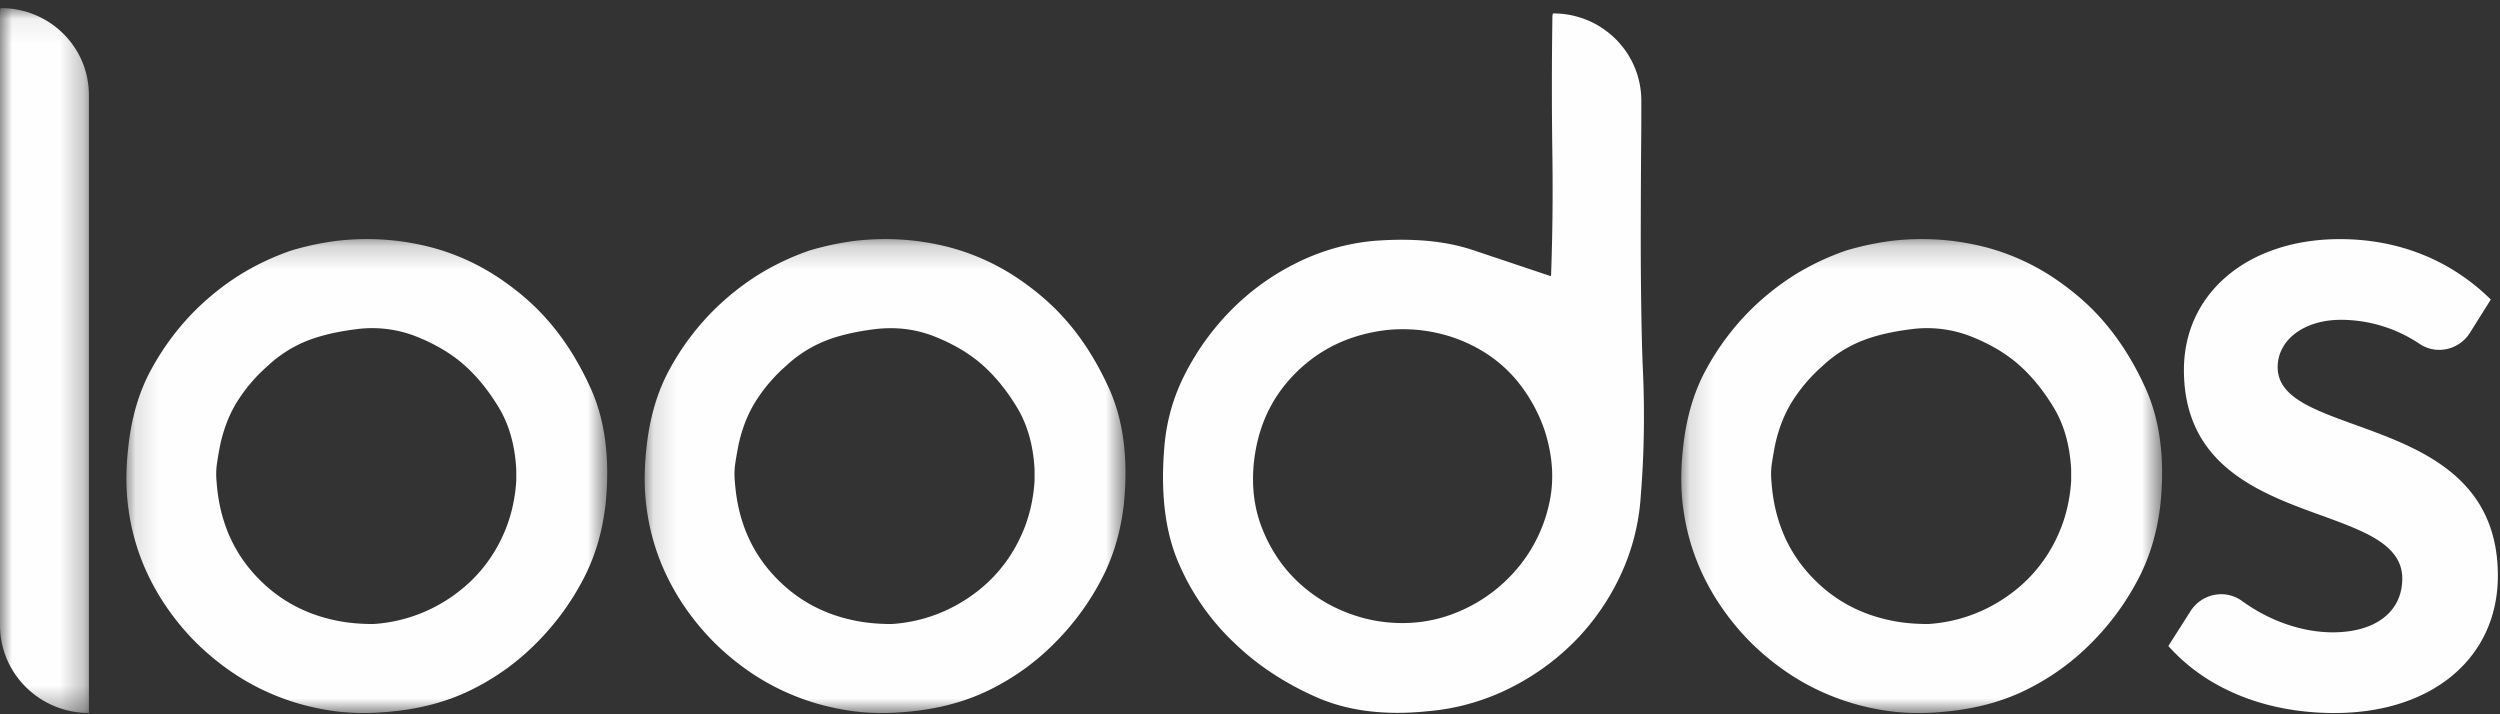 <svg xmlns="http://www.w3.org/2000/svg" xmlns:xlink="http://www.w3.org/1999/xlink" width="105" height="30" viewBox="0 0 105 30">
    <rect x="0" y="0" width="105" height="30" fill="#333333" stroke="none"/>
    <defs>
        <path id="a" d="M0 .053h3.734v29.605H0z"/>
        <path id="c" d="M.154.209h20.193v19.905H.154z"/>
        <path id="e" d="M.137.209H20.33v19.905H.137z"/>
        <path id="g" d="M.128.209h20.194v19.905H.128z"/>
    </defs>
    <g fill="none" fill-rule="evenodd">
        <g transform="translate(0 .288)">
            <mask id="b" fill="#fff">
                <use xlink:href="#a"/>
            </mask>
            <path fill="#FEFEFE" d="M3.734 29.658C1.672 29.658 0 28.008 0 25.972V.215C0 .107.014.053.041.053c2.04 0 3.693 1.632 3.693 3.645v25.96z" mask="url(#b)"/>
        </g>
        <g transform="translate(70.46 9.833)">
            <mask id="d" fill="#fff">
                <use xlink:href="#c"/>
            </mask>
            <path fill="#FEFEFE" d="M6.08 5.544a6.749 6.749 0 0 0-1.21 1.394c-.35.531-.606 1.155-.767 1.87-.054.267-.1.533-.141.798a3.14 3.14 0 0 0-.02.796c.107 1.513.618 2.787 1.533 3.823.914 1.035 2.057 1.699 3.429 1.991.242.053.497.093.767.12.268.026.55.04.847.04a6.429 6.429 0 0 0 2.26-.559 6.605 6.605 0 0 0 1.855-1.254 6.194 6.194 0 0 0 1.31-1.851c.337-.717.532-1.5.586-2.35v-.478c-.054-1.008-.296-1.871-.726-2.588-.43-.716-.915-1.314-1.453-1.792s-1.204-.876-1.997-1.194a5.055 5.055 0 0 0-2.52-.32c-.862.107-1.581.28-2.16.519A5.274 5.274 0 0 0 6.08 5.544M8.944.288a10.846 10.846 0 0 1 2.623 0c.833.107 1.6.292 2.299.558a9.49 9.49 0 0 1 1.937.995c.59.398 1.116.823 1.573 1.274.914.903 1.674 2.025 2.28 3.365.605 1.34.813 2.953.625 4.838-.135 1.222-.47 2.323-1.009 3.305a10.91 10.91 0 0 1-1.896 2.548 10.058 10.058 0 0 1-2.582 1.892c-.995.518-2.125.843-3.389.976-.942.106-1.815.1-2.622-.02a10.07 10.07 0 0 1-2.26-.598 9.753 9.753 0 0 1-1.895-.995 10.856 10.856 0 0 1-1.534-1.255 10.49 10.49 0 0 1-1.23-1.473 9.78 9.78 0 0 1-1.009-1.851 9.373 9.373 0 0 1-.605-2.23c-.12-.81-.128-1.693-.02-2.649.134-1.274.464-2.382.989-3.324a10.776 10.776 0 0 1 1.835-2.45 10.99 10.99 0 0 1 1.815-1.452A10.694 10.694 0 0 1 7.09.685c.268-.08.55-.152.847-.22.296-.065.632-.125 1.008-.178" mask="url(#d)"/>
        </g>
        <g transform="translate(26.94 9.833)">
            <mask id="f" fill="#fff">
                <use xlink:href="#e"/>
            </mask>
            <path fill="#FEFEFE" d="M6.063 5.544a6.737 6.737 0 0 0-1.21 1.394c-.35.531-.606 1.155-.767 1.87-.054.267-.1.533-.141.798a3.14 3.14 0 0 0-.02.796c.107 1.513.618 2.787 1.533 3.823.914 1.035 2.057 1.699 3.43 1.991.24.053.497.093.766.12a8.6 8.6 0 0 0 .847.04 6.425 6.425 0 0 0 2.26-.559 6.605 6.605 0 0 0 1.855-1.254 6.181 6.181 0 0 0 1.31-1.851c.337-.717.532-1.5.586-2.35v-.478c-.054-1.008-.296-1.871-.727-2.588-.43-.716-.914-1.314-1.452-1.792-.538-.478-1.204-.876-1.996-1.194-.794-.32-1.634-.425-2.522-.32-.861.107-1.58.28-2.158.519a5.275 5.275 0 0 0-1.594 1.035M8.928.288a10.843 10.843 0 0 1 2.622 0c.833.107 1.6.292 2.299.558a9.49 9.49 0 0 1 1.936.995c.592.398 1.116.823 1.574 1.274.914.903 1.674 2.025 2.28 3.365.605 1.34.813 2.953.625 4.838-.135 1.222-.471 2.323-1.009 3.305a10.918 10.918 0 0 1-1.896 2.548 10.06 10.06 0 0 1-2.582 1.892c-.995.518-2.125.843-3.389.976-.941.106-1.815.1-2.622-.02-.807-.12-1.56-.32-2.26-.598a9.756 9.756 0 0 1-1.896-.995 10.876 10.876 0 0 1-1.533-1.255 10.49 10.49 0 0 1-1.23-1.473 9.798 9.798 0 0 1-1.009-1.851 9.357 9.357 0 0 1-.605-2.23c-.121-.81-.128-1.693-.02-2.649.135-1.274.464-2.382.988-3.324a10.776 10.776 0 0 1 1.836-2.45 10.978 10.978 0 0 1 1.816-1.452A10.683 10.683 0 0 1 7.07.685c.27-.08.551-.152.848-.22.295-.065.631-.125 1.009-.178" mask="url(#f)"/>
        </g>
        <path fill="#FEFEFE" d="M52.651 19.558c-.08.956.041 1.839.364 2.649s.773 1.506 1.352 2.09a6.25 6.25 0 0 0 2.057 1.374c.793.332 1.62.498 2.481.498.941 0 1.842-.213 2.703-.637a6.523 6.523 0 0 0 2.199-1.753 6.292 6.292 0 0 0 1.25-2.588c.229-.982.168-2.017-.18-3.106a6.729 6.729 0 0 0-.929-1.792 5.715 5.715 0 0 0-1.473-1.414 6.336 6.336 0 0 0-1.956-.856 6.619 6.619 0 0 0-2.3-.159c-1.533.186-2.81.797-3.832 1.832-1.023 1.035-1.6 2.323-1.736 3.862M65.24.564c2.042 0 3.688 1.636 3.695 3.65.002.477 0 .952-.003 1.427-.013 1.497-.019 3-.02 4.506-.001 1.428.024 3.976.09 5.403.08 1.79.05 3.551-.09 5.282a9.225 9.225 0 0 1-.868 3.365 9.91 9.91 0 0 1-1.936 2.768 10.305 10.305 0 0 1-2.764 1.971 9.462 9.462 0 0 1-3.389.936c-1.802.186-3.362-.013-4.68-.597-1.318-.584-2.448-1.328-3.388-2.23a10.058 10.058 0 0 1-2.38-3.385c-.566-1.3-.768-2.92-.606-4.858a8.08 8.08 0 0 1 .887-3.126 10.726 10.726 0 0 1 1.957-2.688 10.18 10.18 0 0 1 2.723-1.951 9.136 9.136 0 0 1 3.188-.916c1.64-.133 3.038-.006 4.195.378l3.274 1.097c.01.003.018-.004.019-.012.061-1.662.08-3.352.056-5.067a202.255 202.255 0 0 1 0-5.754c0-.132.013-.199.04-.199"/>
        <g transform="translate(5.18 9.833)">
            <mask id="h" fill="#fff">
                <use xlink:href="#g"/>
            </mask>
            <path fill="#FEFEFE" d="M6.054 5.544a6.727 6.727 0 0 0-1.21 1.394c-.35.531-.605 1.155-.767 1.87-.054.267-.1.533-.14.798-.041.265-.048.531-.02.796.106 1.513.617 2.787 1.532 3.823.914 1.035 2.058 1.699 3.43 1.991.241.053.497.093.766.12.268.026.551.04.847.04a6.429 6.429 0 0 0 2.26-.559 6.605 6.605 0 0 0 1.855-1.254 6.194 6.194 0 0 0 1.311-1.851c.336-.717.531-1.5.585-2.35v-.478c-.054-1.008-.296-1.871-.726-2.588-.43-.716-.914-1.314-1.452-1.792-.539-.478-1.204-.876-1.997-1.194a5.056 5.056 0 0 0-2.522-.32c-.86.107-1.58.28-2.158.519a5.274 5.274 0 0 0-1.594 1.035M8.92.288a10.843 10.843 0 0 1 2.622 0c.833.107 1.6.292 2.3.558a9.49 9.49 0 0 1 1.936.995c.592.398 1.116.823 1.574 1.274.913.903 1.674 2.025 2.279 3.365.605 1.34.813 2.953.625 4.838-.134 1.222-.47 2.323-1.008 3.305a10.918 10.918 0 0 1-1.896 2.548 10.072 10.072 0 0 1-2.583 1.892c-.995.518-2.124.843-3.388.976-.942.106-1.816.1-2.623-.02-.807-.12-1.56-.32-2.259-.598a9.736 9.736 0 0 1-1.896-.995 10.856 10.856 0 0 1-1.533-1.255 10.49 10.49 0 0 1-1.23-1.473 9.819 9.819 0 0 1-1.01-1.851 9.373 9.373 0 0 1-.604-2.23c-.121-.81-.129-1.693-.02-2.649.134-1.274.463-2.382.988-3.324a10.776 10.776 0 0 1 1.835-2.45 10.978 10.978 0 0 1 1.816-1.452A10.688 10.688 0 0 1 7.063.685c.269-.08.55-.152.847-.22.296-.065.632-.125 1.009-.178" mask="url(#h)"/>
        </g>
        <path fill="#FEFEFE" d="M98.05 29.947c-2.827 0-5.275-.966-6.892-2.719l-.089-.095.936-1.469a1.53 1.53 0 0 1 1.005-.68c.413-.077.828.017 1.168.265 1.14.832 2.523 1.309 3.795 1.309 1.803 0 2.923-.866 2.923-2.261 0-1.415-1.585-1.99-3.42-2.656-2.563-.93-5.751-2.087-5.751-6.103 0-3.235 2.695-5.495 6.554-5.495 2.412 0 4.568.844 6.235 2.44l.1.096-.876 1.397c-.22.352-.578.602-.982.686a1.48 1.48 0 0 1-1.139-.223 5.943 5.943 0 0 0-3.3-1.007c-1.538 0-2.655.837-2.655 1.99 0 1.242 1.446 1.765 3.277 2.428 2.66.962 5.971 2.16 5.971 6.331 0 3.449-2.757 5.766-6.86 5.766"/>
    </g>
</svg>
